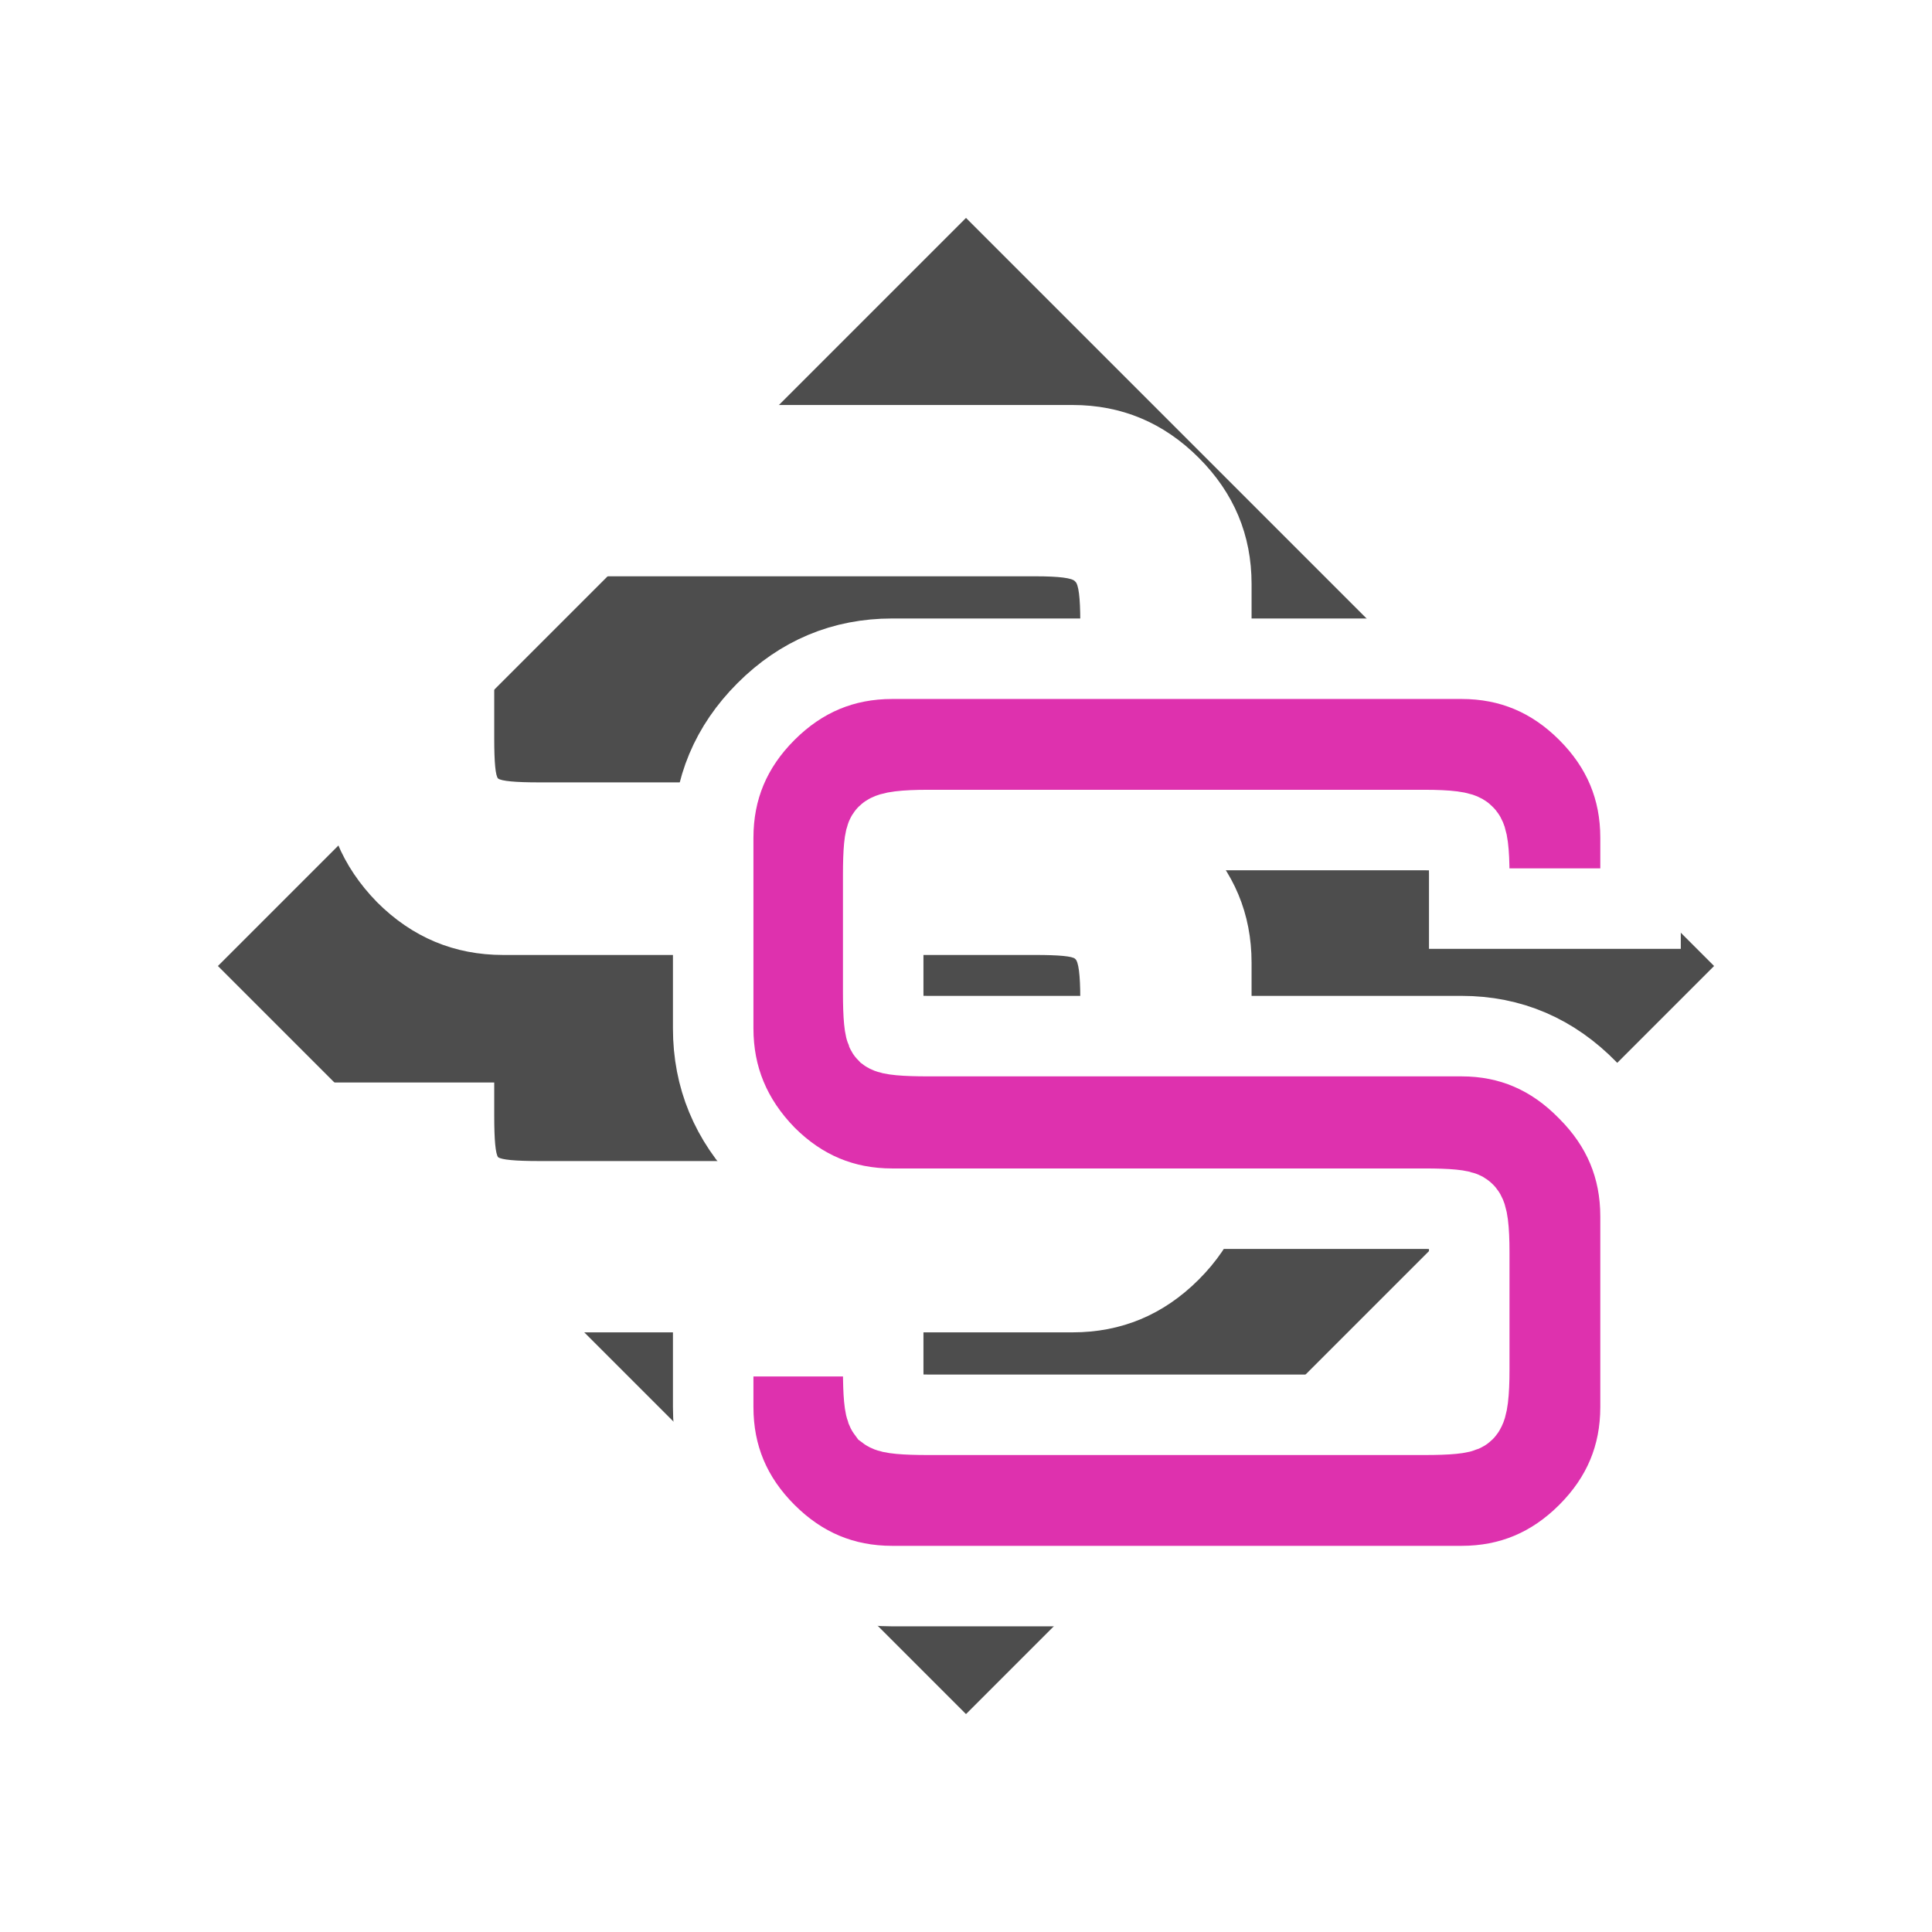 <?xml version="1.0" encoding="UTF-8" standalone="no"?>
<svg
   xmlns:dc="http://purl.org/dc/elements/1.1/"
   xmlns:cc="http://creativecommons.org/ns#"
   xmlns:rdf="http://www.w3.org/1999/02/22-rdf-syntax-ns#"
   xmlns:svg="http://www.w3.org/2000/svg"
   xmlns="http://www.w3.org/2000/svg"
   xmlns:sodipodi="http://sodipodi.sourceforge.net/DTD/sodipodi-0.dtd"
   xmlns:inkscape="http://www.inkscape.org/namespaces/inkscape"
   id="SVGRoot"
   version="1.1"
   viewBox="0 0 384 384"
   height="768"
   width="768"
   inkscape:version="1.0 (4035a4fb49, 2020-05-01)"
   sodipodi:docname="ranking-ss.svg"
   inkscape:export-filename="ranking-X@2x.png"
   inkscape:export-xdpi="96"
   inkscape:export-ydpi="96">
  <defs
     id="defs833">
    <filter
       style="color-interpolation-filters:sRGB"
       inkscape:label="Drop Shadow"
       id="filter1642"
       x="-0.2"
       y="-0.2"
       width="1.4"
       height="1.4">
      <feFlood
         flood-opacity="0.498"
         flood-color="rgb(0,0,0)"
         result="flood"
         id="feFlood1632" />
      <feComposite
         in="flood"
         in2="SourceGraphic"
         operator="in"
         result="composite1"
         id="feComposite1634" />
      <feGaussianBlur
         in="composite1"
         stdDeviation="3"
         result="blur"
         id="feGaussianBlur1636" />
      <feOffset
         dx="3"
         dy="6"
         result="offset"
         id="feOffset1638" />
      <feComposite
         in="SourceGraphic"
         in2="offset"
         operator="over"
         result="composite2"
         id="feComposite1640" />
    </filter>
  </defs>
  <sodipodi:namedview
     id="base"
     pagecolor="#7f7f7f"
     bordercolor="#666666"
     borderopacity="1.0"
     inkscape:pageopacity="0"
     inkscape:pageshadow="2"
     inkscape:zoom="1"
     inkscape:cx="187.50473"
     inkscape:cy="200"
     inkscape:document-units="px"
     inkscape:current-layer="layer2"
     inkscape:document-rotation="0"
     showgrid="true"
     inkscape:window-width="1274"
     inkscape:window-height="952"
     inkscape:window-x="437"
     inkscape:window-y="39"
     inkscape:window-maximized="0"
     inkscape:snap-text-baseline="true"
     inkscape:pagecheckerboard="true">
    <inkscape:grid
       id="grid1403"
       type="xygrid"
       spacingx="2"
       spacingy="2"
       empspacing="16" />
  </sodipodi:namedview>
  <g
     inkscape:groupmode="layer"
     id="layer2"
     inkscape:label="bg">
    <path
       style="fill:#4d4d4d;stroke:#ffffff;stroke-width:16;stroke-linecap:butt;stroke-linejoin:miter;stroke-miterlimit:4;stroke-dasharray:none;stroke-opacity:1;paint-order:stroke fill markers"
       d="M 192,32 32,192 192,352 352,192 Z"
       id="path1657" />
  </g>
  <g
     inkscape:label="Layer 1"
     inkscape:groupmode="layer"
     id="layer1">
    <g
       aria-label="S"
       id="text1412-9"
       style="font-style:normal;font-variant:normal;font-weight:bold;font-stretch:normal;font-size:256px;line-height:1.25;font-family:Orbitron;-inkscape-font-specification:'Orbitron Bold';text-align:center;text-anchor:middle;fill:#ffffff;fill-opacity:1;stroke:none;stroke-width:16;stroke-miterlimit:4;stroke-dasharray:none;stroke-opacity:1;paint-order:stroke fill markers;filter:url(#filter1642)"
       transform="translate(-6.378,2.816)">
      <path
         d="M 103.402,256 Q 88.81,256 78.314,245.504 67.818,235.008 67.818,220.416 v -14.08 h 33.792 v 6.656 q 0,7.168 0.768,8.192 1.024,0.768 8.192,0.768 h 98.56 q 7.168,0 7.936,-0.768 1.024,-1.024 1.024,-8.192 v -23.296 q 0,-7.168 -1.024,-7.936 -0.768,-0.768 -7.936,-0.768 H 103.402 q -14.592,0 -25.088,-10.496 -10.496,-10.752 -10.496,-25.344 v -37.888 q 0,-14.592 10.496,-25.088 Q 88.81,71.68 103.402,71.68 h 113.152 q 14.592,0 25.088,10.496 10.496,10.496 10.496,25.088 v 14.08 H 218.09 v -6.656 q 0,-7.168 -1.024,-7.936 -0.768,-1.024 -7.936,-1.024 h -98.56 q -7.168,0 -8.192,1.024 -0.768,0.768 -0.768,7.936 v 23.296 q 0,7.168 0.768,7.936 1.024,0.768 8.192,0.768 h 105.984 q 14.592,0 25.088,10.752 10.496,10.496 10.496,25.088 v 37.888 q 0,14.592 -10.496,25.088 Q 231.146,256 216.554,256 Z"
         id="path1435" />
    </g>
    <g
       aria-label="S"
       id="text1412"
       style="font-style:normal;font-variant:normal;font-weight:bold;font-stretch:normal;font-size:256px;line-height:1.25;font-family:Orbitron;-inkscape-font-specification:'Orbitron Bold';text-align:center;text-anchor:middle;fill:#de31ae;fill-opacity:1;stroke:#ffffff;stroke-width:16;stroke-miterlimit:4;stroke-dasharray:none;stroke-opacity:1;paint-order:stroke fill markers;filter:url(#filter1642)"
       transform="translate(6.934,-10.752)">
      <path
         d="m 167.402,320 q -14.592,0 -25.088,-10.496 -10.496,-10.496 -10.496,-25.088 v -14.08 h 33.792 v 6.656 q 0,7.168 0.768,8.192 1.024,0.768 8.192,0.768 h 98.56 q 7.168,0 7.936,-0.768 1.024,-1.024 1.024,-8.192 v -23.296 q 0,-7.168 -1.024,-7.936 -0.768,-0.768 -7.936,-0.768 H 167.402 q -14.592,0 -25.088,-10.496 -10.496,-10.752 -10.496,-25.344 v -37.888 q 0,-14.592 10.496,-25.088 10.496,-10.496 25.088,-10.496 h 113.152 q 14.592,0 25.088,10.496 10.496,10.496 10.496,25.088 v 14.08 H 282.09 v -6.656 q 0,-7.168 -1.024,-7.936 -0.768,-1.024 -7.936,-1.024 h -98.56 q -7.168,0 -8.192,1.024 -0.768,0.768 -0.768,7.936 v 23.296 q 0,7.168 0.768,7.936 1.024,0.768 8.192,0.768 h 105.984 q 14.592,0 25.088,10.752 10.496,10.496 10.496,25.088 v 37.888 q 0,14.592 -10.496,25.088 Q 295.146,320 280.554,320 Z"
         id="path1432" />
    </g>
  </g>
</svg>
